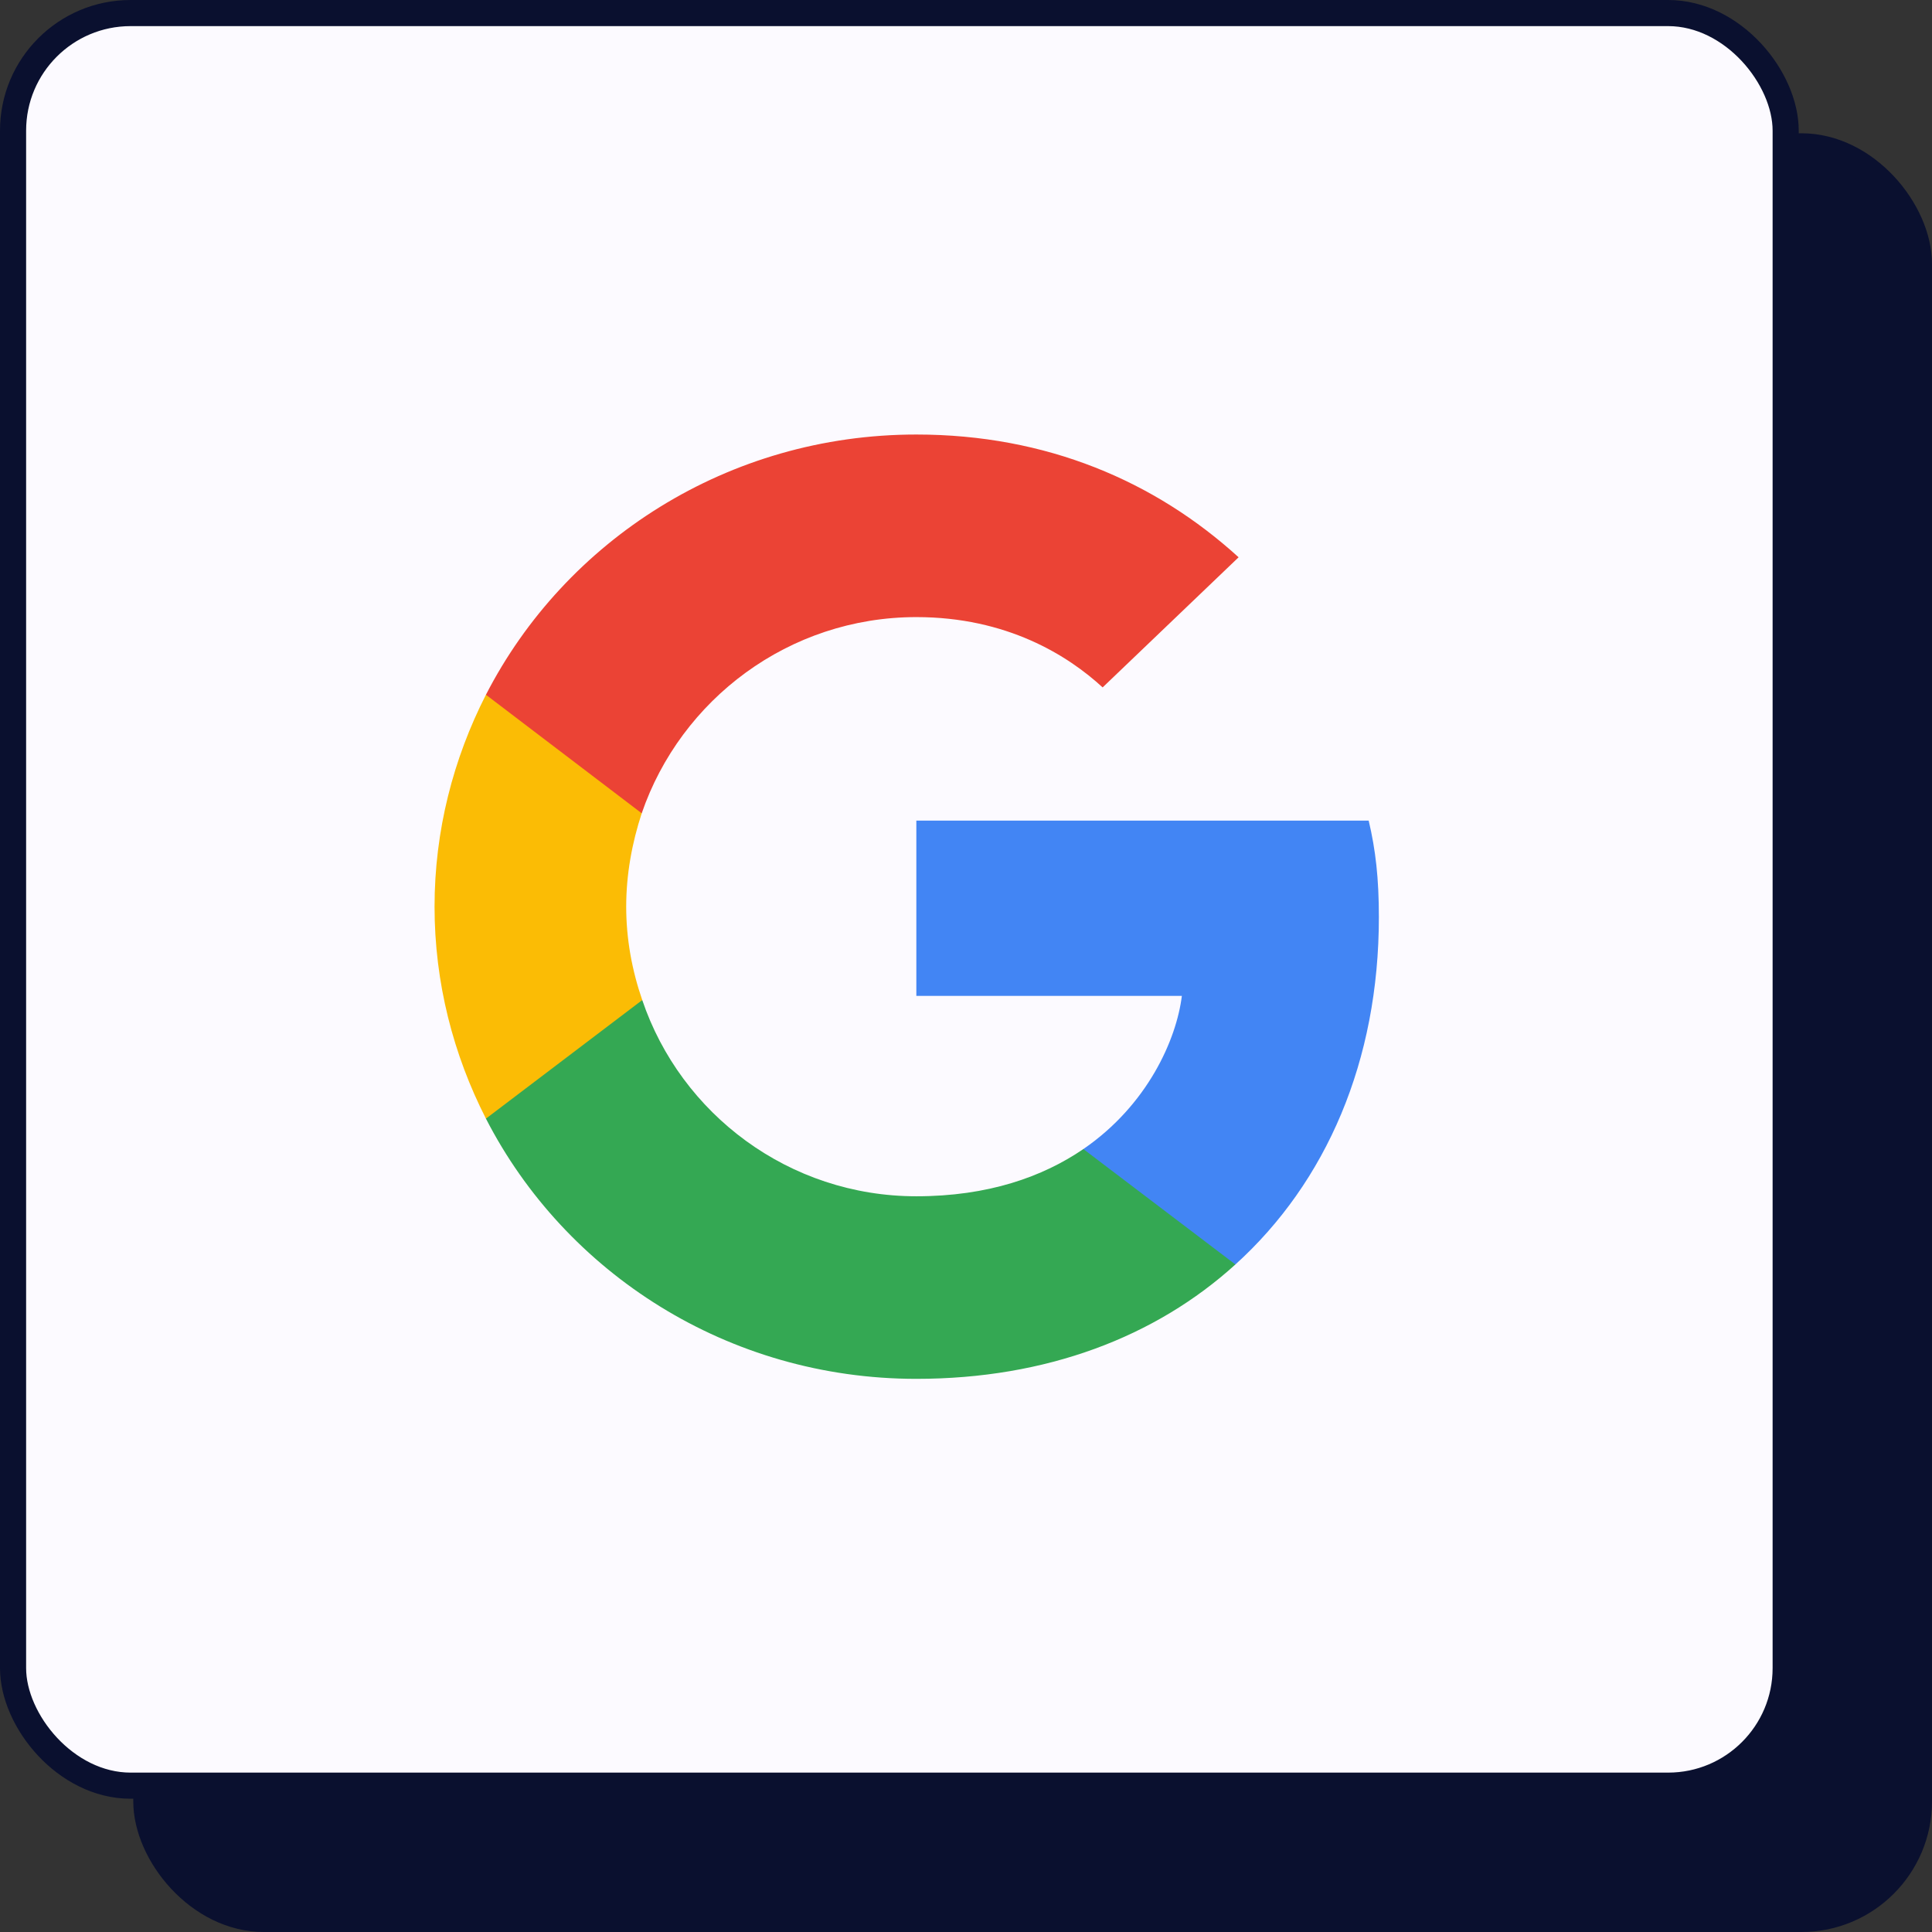 <svg width="100" height="100" viewBox="0 0 100 100" fill="none" xmlns="http://www.w3.org/2000/svg">
<rect x="0" y="0" width="100" height="100" fill="#333333" stroke="none"/>
<rect x="7.574" y="7.574" width="91.75" height="91.75" rx="6.084" fill="#0A102F" stroke="#0A102F" stroke-width="1.352"/>
<rect x="0.676" y="0.676" width="91.75" height="91.75" rx="6.084" fill="#FCFAFF" stroke="#0A102F" stroke-width="1.352"/>
<path d="M71.37 47.473C71.37 45.463 71.203 43.997 70.843 42.476H47.43V51.546H61.173C60.896 53.8 59.4 57.194 56.075 59.475L56.028 59.778L63.431 65.399L63.944 65.449C68.654 61.185 71.37 54.913 71.37 47.473Z" fill="#4285F4"/>
<path d="M47.43 71.369C54.163 71.369 59.815 69.197 63.944 65.449L56.075 59.475C53.969 60.914 51.143 61.919 47.43 61.919C40.835 61.919 35.238 57.656 33.243 51.763L32.951 51.788L25.253 57.626L25.152 57.9C29.253 65.884 37.676 71.369 47.43 71.369Z" fill="#34A853"/>
<path d="M33.243 51.763C32.717 50.243 32.412 48.613 32.412 46.93C32.412 45.246 32.717 43.617 33.215 42.096L33.201 41.773L25.407 35.841L25.152 35.959C23.462 39.272 22.492 42.992 22.492 46.93C22.492 50.867 23.462 54.587 25.152 57.9L33.243 51.763Z" fill="#FBBC05"/>
<path d="M47.43 31.941C52.113 31.941 55.271 33.923 57.072 35.58L64.11 28.845C59.788 24.908 54.163 22.491 47.43 22.491C37.676 22.491 29.253 27.976 25.152 35.96L33.215 42.096C35.238 36.204 40.835 31.941 47.43 31.941Z" fill="#EB4335"/>
</svg>
